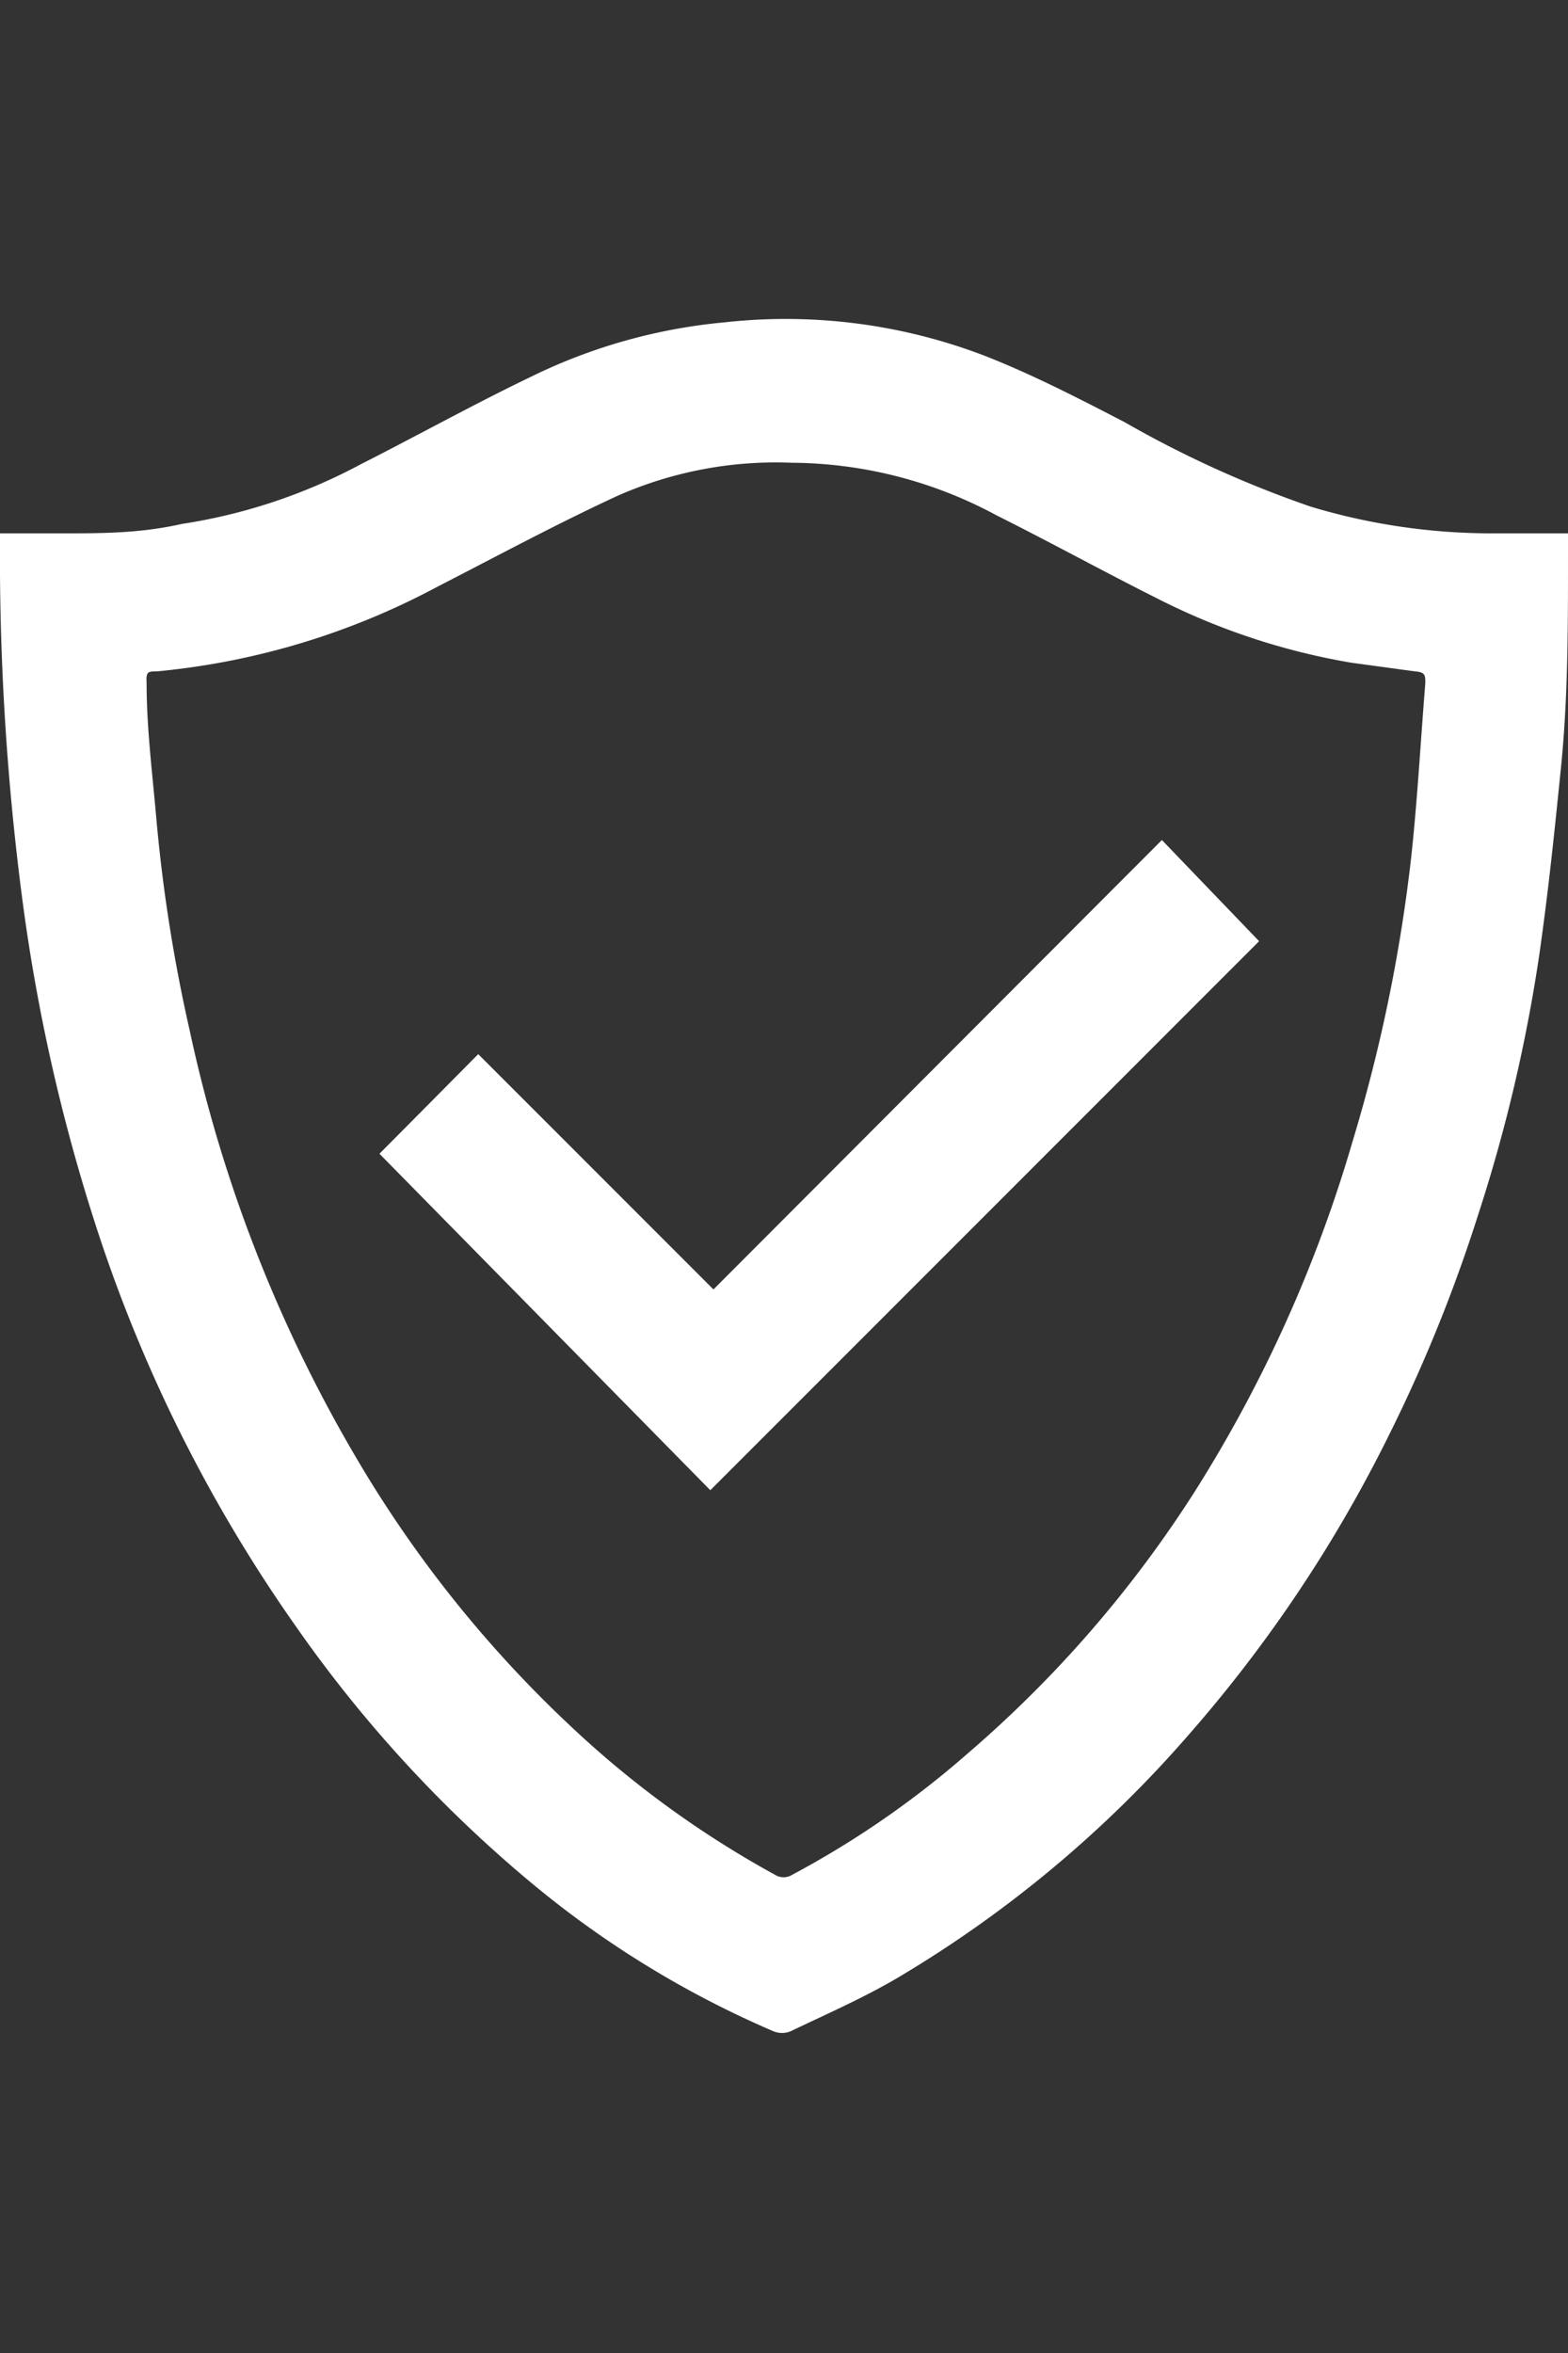 <svg id="Слой_1" data-name="Слой 1" xmlns="http://www.w3.org/2000/svg" viewBox="0 0 20 30"><rect x="0" y="0" width="20" height="30" fill="#333333" stroke="none"/><title>safety</title><path d="M0,6.8c.25,0,.52,0,.79,0,.51,0,1,0,1.53-.12a7.09,7.09,0,0,0,2.28-.76c.73-.37,1.45-.77,2.18-1.12a7.07,7.07,0,0,1,2.46-.69,7.09,7.09,0,0,1,3.33.43c.61.24,1.19.54,1.77.84a13.8,13.8,0,0,0,2.38,1.08A8,8,0,0,0,19,6.8h1c0,.12,0,.22,0,.31,0,.89,0,1.79-.09,2.68s-.16,1.56-.27,2.34a20.25,20.25,0,0,1-.79,3.37,19.51,19.51,0,0,1-1.14,2.81,17.67,17.67,0,0,1-2.55,3.81,15.16,15.16,0,0,1-3.7,3.09c-.44.26-.92.47-1.38.69a.29.29,0,0,1-.21,0A12.55,12.55,0,0,1,6.77,24a16.64,16.64,0,0,1-3-3.27,19,19,0,0,1-2.54-5.08,23.39,23.39,0,0,1-.95-4.22A33.67,33.67,0,0,1,0,6.86ZM10.1,5.9a5,5,0,0,0-2.22.42c-.78.36-1.54.77-2.3,1.16A9.46,9.46,0,0,1,2,8.56c-.11,0-.14,0-.13.15,0,.56.07,1.12.12,1.68a20.33,20.33,0,0,0,.43,2.75,18.27,18.27,0,0,0,2.12,5.44A15.31,15.31,0,0,0,7.27,22,12.68,12.68,0,0,0,9.88,23.9a.21.21,0,0,0,.23,0,11.86,11.86,0,0,0,2.24-1.55A15.09,15.09,0,0,0,15.25,19a17.51,17.51,0,0,0,2-4.44A20.41,20.41,0,0,0,18,10.93c.08-.74.12-1.48.18-2.22,0-.1,0-.14-.13-.15l-.81-.11a8.61,8.61,0,0,1-2.44-.8c-.7-.35-1.39-.73-2.09-1.08A5.56,5.56,0,0,0,10.1,5.9Z" style="fill:#fff"/><path d="M4.84,14.71,6.1,13.44l3,3,5.72-5.73L16.06,12l-7,7Z" style="fill:#fff"/></svg>